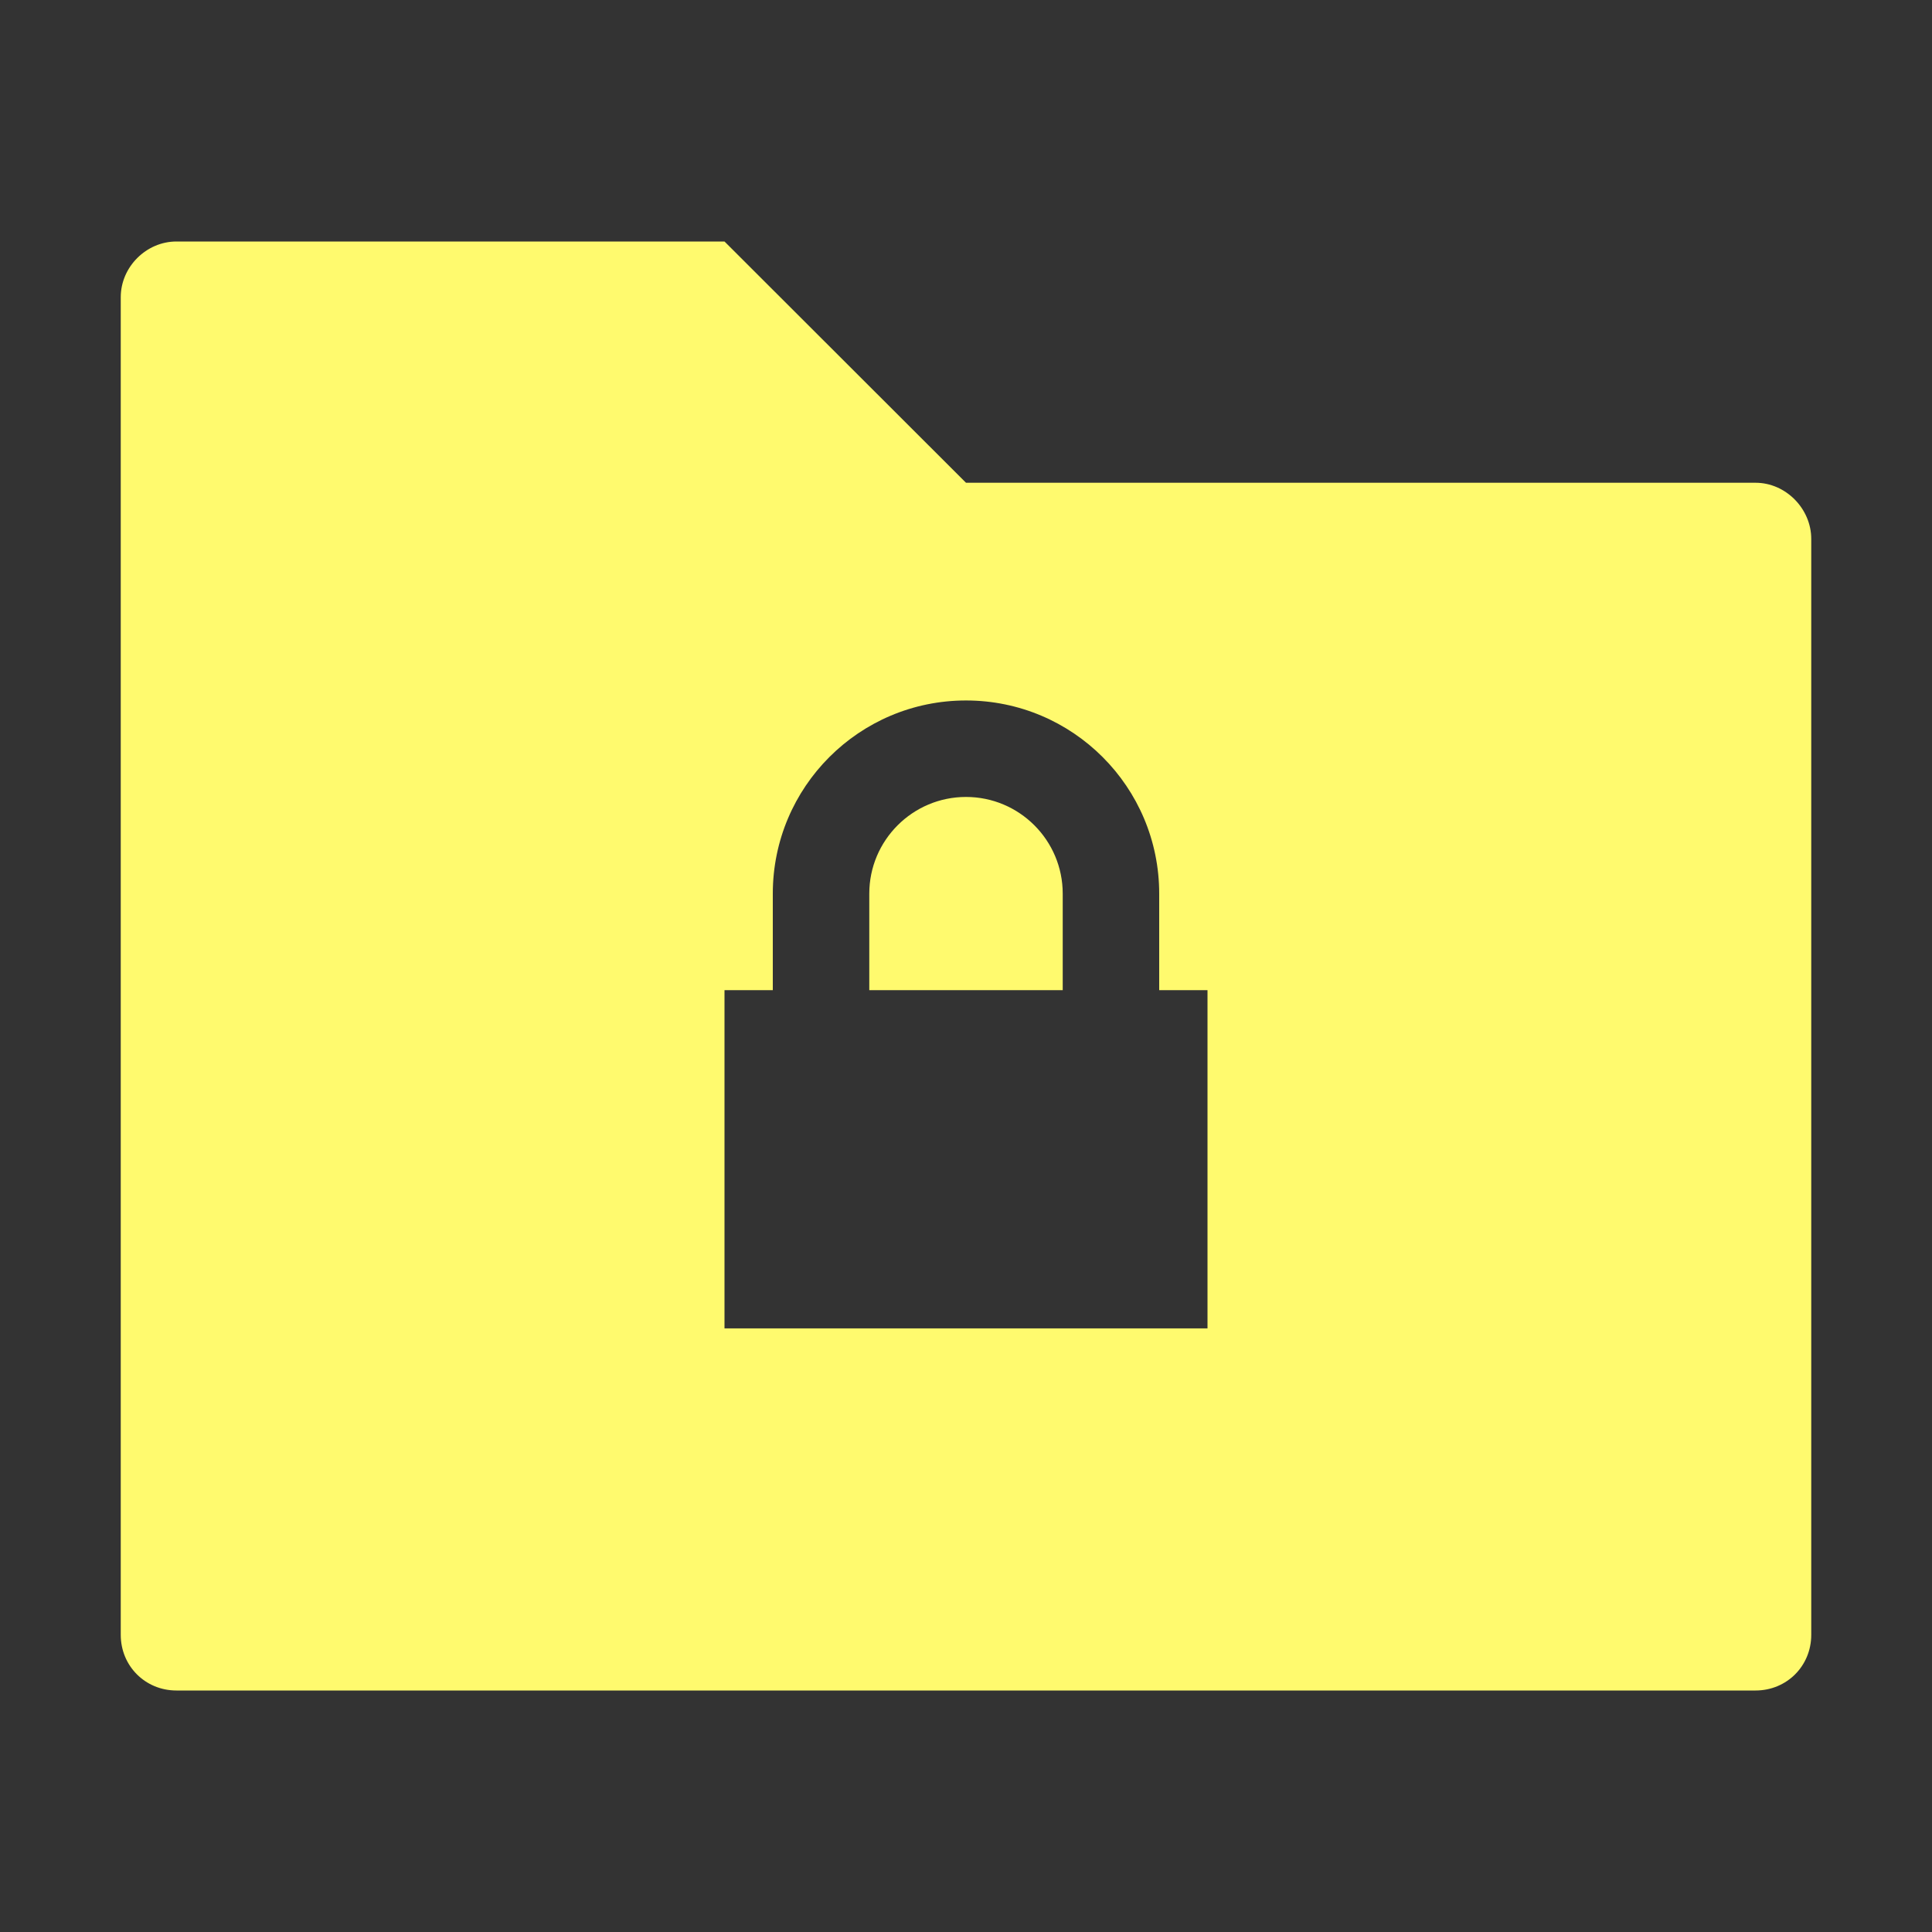 <svg xmlns="http://www.w3.org/2000/svg" height="16" width="16" version="1"><rect width="100%" height="100%" fill="#333333" stroke="none"/><path fill-rule="evenodd" fill="#FFFA6E" d="m1.461 2c-0.25 0-0.461 0.211-0.461 0.461v11.078c0 0.258 0.203 0.461 0.461 0.461h13.078c0.258 0 0.461-0.203 0.461-0.461v-9.076c0-0.25-0.211-0.465-0.461-0.465h-6.539l-2-1.998h-4.539zm6.539 3.801c0.884 0 1.6 0.716 1.6 1.6v0.799h0.4v2.801h-4v-2.801h0.4v-0.799c0-0.884 0.716-1.6 1.6-1.6zm0 0.799c-0.442 0-0.801 0.359-0.801 0.801v0.799h1.602v-0.799c0-0.442-0.359-0.801-0.801-0.801z"/></svg>
